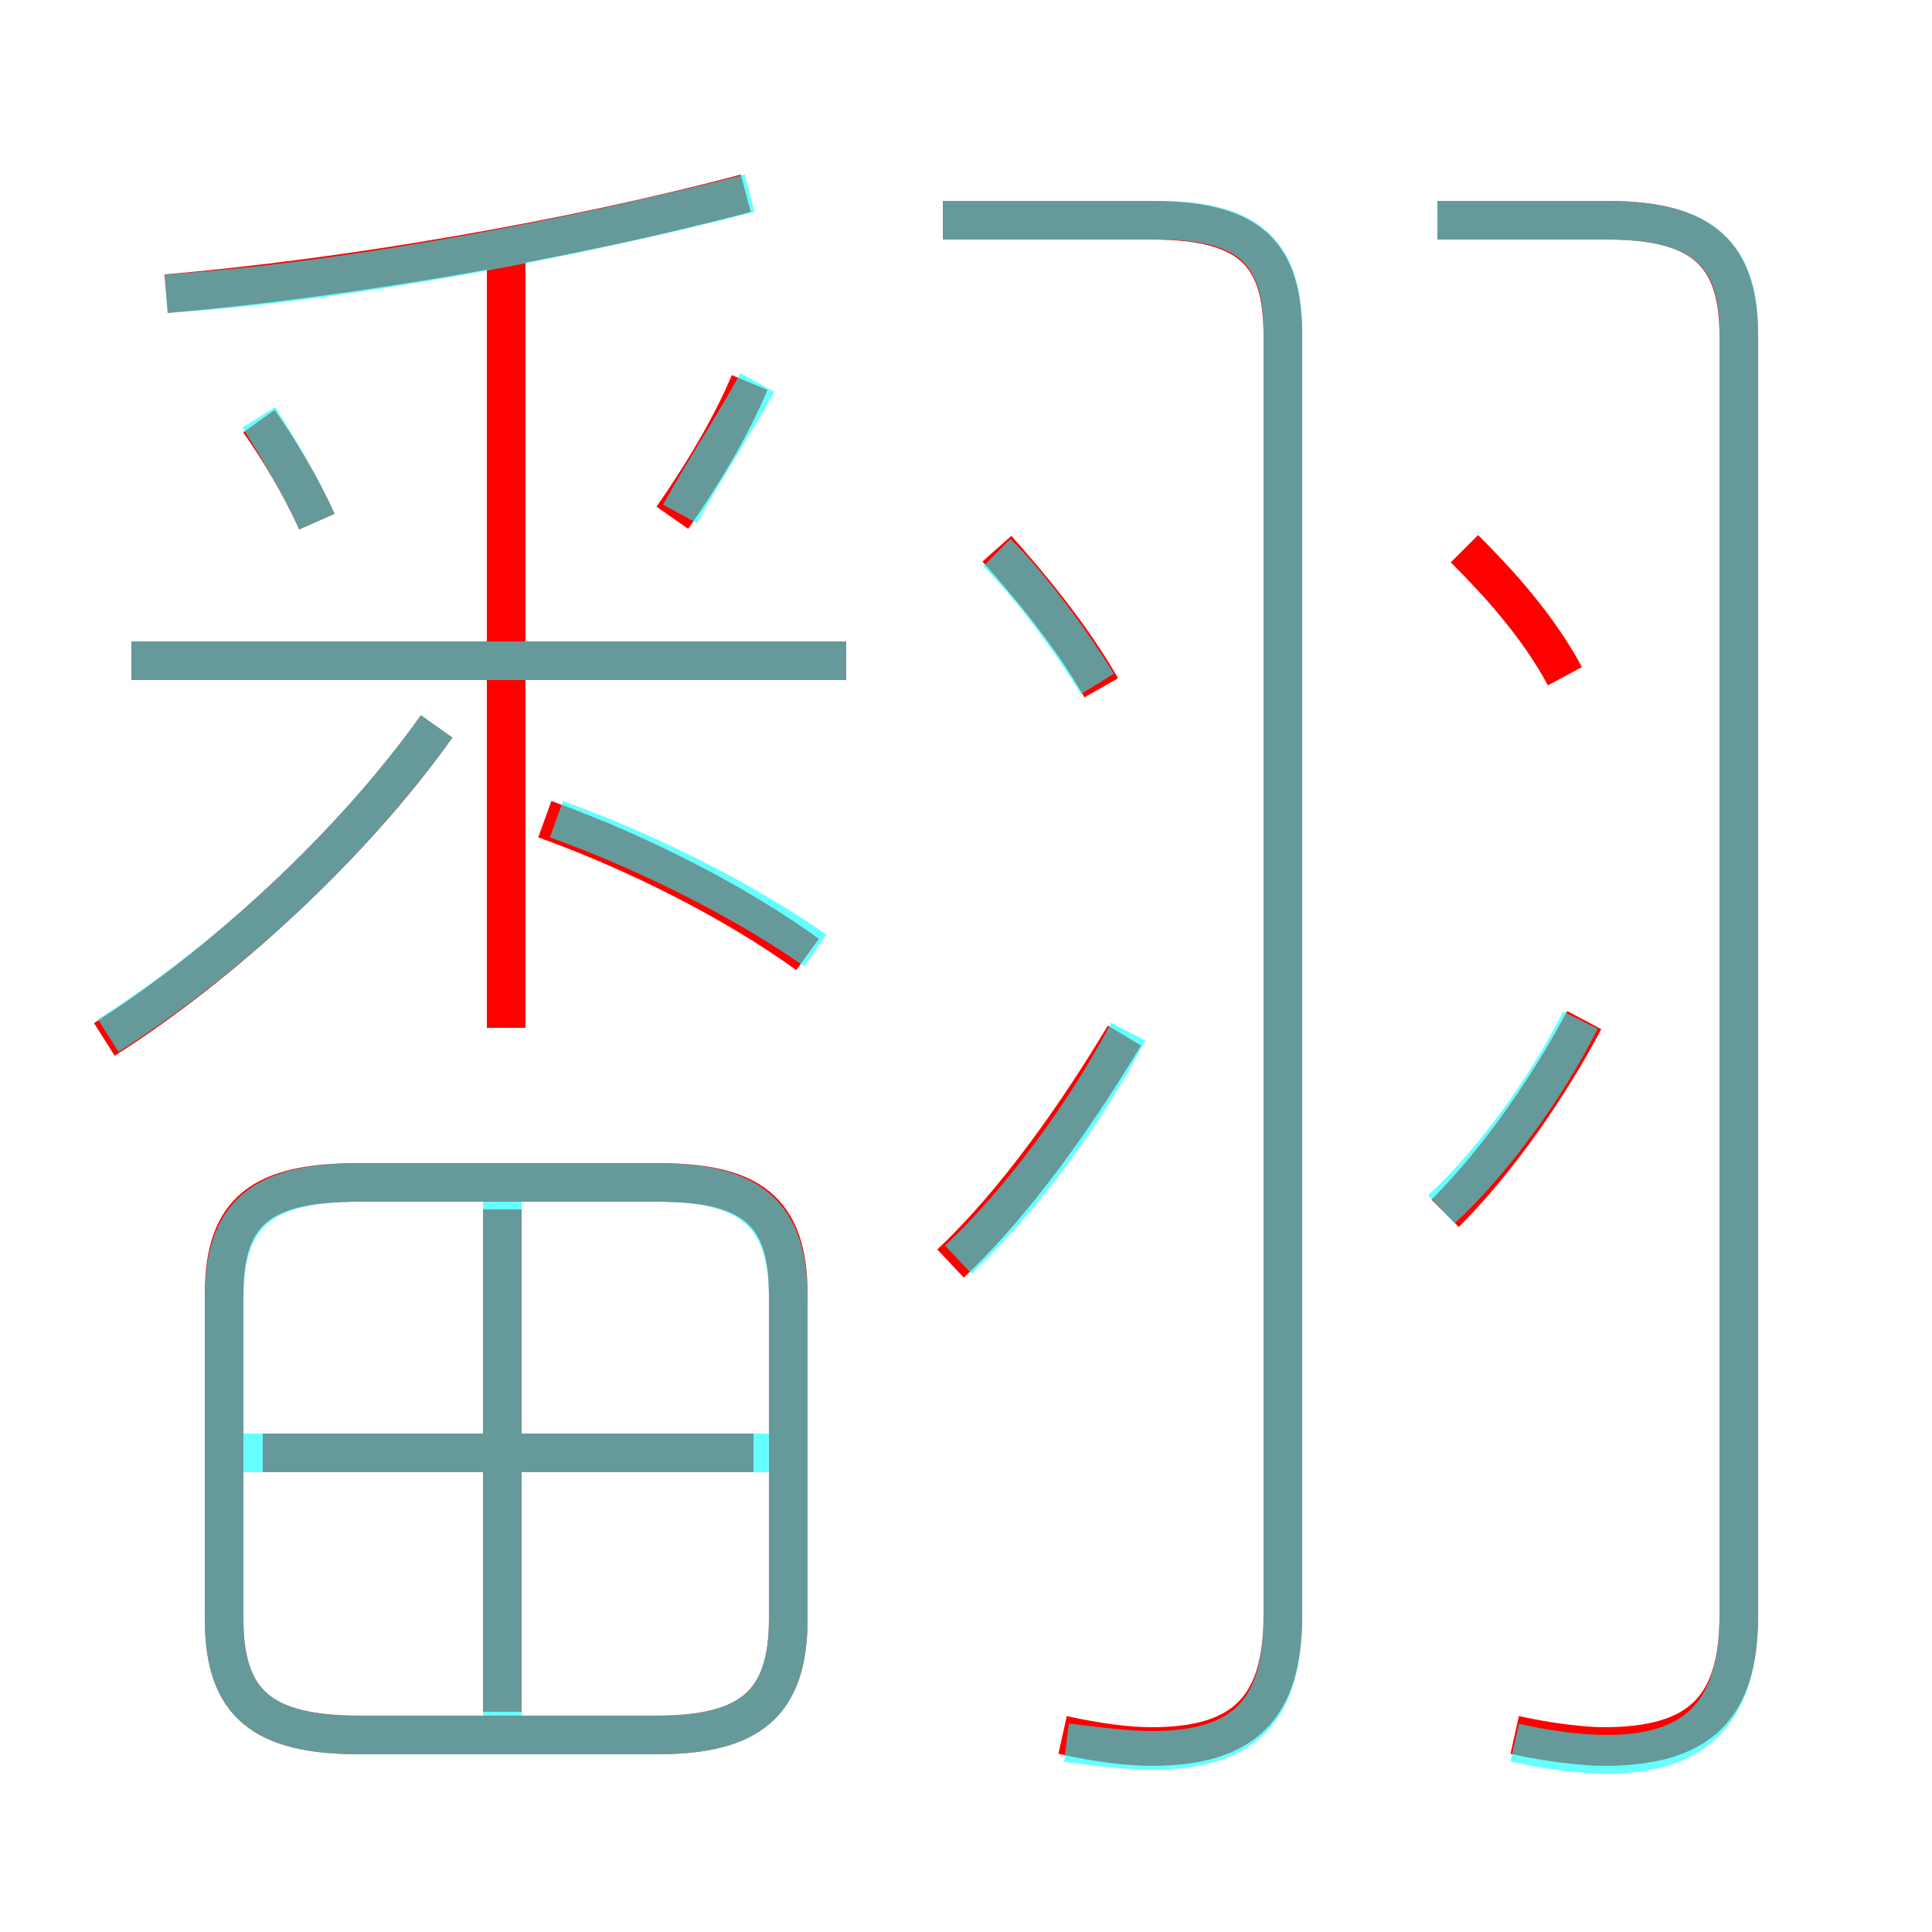 <?xml version='1.0' encoding='utf8'?>
<svg viewBox="0.0 -6.0 50.0 50.0" version="1.1" xmlns="http://www.w3.org/2000/svg">
<rect x="0.0" y="-6.0" width="50.0" height="50.0" fill="#333333" stroke="none"/>
<rect x="-1000" y="-1000" width="2000" height="2000" stroke="white" fill="white"/>
<g style="fill:none;stroke:rgba(255, 0, 0, 1);  stroke-width:1"><path d="M 27.5 0.9 C 28.4 1.1 29.2 1.2 29.8 1.2 C 32.2 1.2 33.2 0.2 33.2 -2.2 L 33.2 -35.3 C 33.2 -37.4 32.4 -38.3 29.8 -38.3 L 24.4 -38.3 M 9.3 0.9 L 17.0 0.9 C 19.4 0.9 20.4 0.1 20.4 -2.1 L 20.4 -10.5 C 20.4 -12.7 19.4 -13.4 17.0 -13.4 L 9.3 -13.4 C 6.8 -13.4 5.8 -12.7 5.8 -10.5 L 5.8 -2.1 C 5.8 0.1 6.8 0.9 9.3 0.9 Z M 13.0 0.3 L 13.0 -12.7 M 19.5 -6.4 L 6.8 -6.4 M 2.7 -17.1 C 5.7 -19.0 9.1 -22.1 11.3 -25.2 M 20.9 -19.3 C 19.1 -20.6 16.6 -21.9 14.1 -22.8 M 8.2 -30.5 C 7.8 -31.4 7.2 -32.4 6.7 -33.1 M 13.1 -17.4 L 13.1 -37.2 M 21.9 -26.9 L 3.4 -26.9 M 24.6 -11.3 C 26.3 -12.9 27.9 -15.2 29.1 -17.2 M 4.3 -36.4 C 9.0 -36.8 14.8 -37.8 19.3 -39.0 M 17.4 -30.6 C 18.1 -31.6 18.9 -32.9 19.4 -34.1 M 37.4 -12.6 C 38.8 -14.0 40.1 -15.9 41.0 -17.6 M 28.5 -26.2 C 27.7 -27.6 26.6 -28.9 25.8 -29.8 M 39.2 0.9 C 40.1 1.1 41.0 1.2 41.5 1.2 C 44.0 1.2 45.0 0.2 45.0 -2.2 L 45.0 -35.3 C 45.0 -37.4 44.1 -38.3 41.6 -38.3 L 37.2 -38.3 M 40.5 -26.5 C 39.8 -27.8 38.8 -28.9 37.9 -29.8" transform="translate(0.0 38.0)" />
</g>
<g style="fill:none;stroke:rgba(0, 255, 255, 0.6);  stroke-width:1">
<path d="M 39.2 1.1 C 40.1 1.3 40.9 1.4 41.6 1.4 C 44.0 1.4 45.0 0.2 45.0 -2.2 L 45.0 -35.4 C 45.0 -37.4 44.1 -38.3 41.6 -38.3 L 37.2 -38.3 M 19.9 -6.4 L 6.0 -6.4 M 9.3 0.9 L 17.0 0.9 C 19.4 0.9 20.4 0.1 20.4 -2.1 L 20.4 -10.4 C 20.4 -12.6 19.4 -13.4 17.0 -13.4 L 9.3 -13.4 C 6.8 -13.4 5.8 -12.6 5.8 -10.4 L 5.8 -2.1 C 5.8 0.1 6.8 0.9 9.3 0.9 Z M 13.0 0.9 L 13.0 -13.6 M 2.8 -17.2 C 5.8 -19.1 9.0 -22.0 11.3 -25.2 M 20.4 -6.4 L 20.4 -2.1 C 20.4 0.1 19.4 0.9 17.0 0.9 L 9.3 0.9 M 27.6 1.1 C 28.4 1.2 29.2 1.3 29.8 1.3 C 32.3 1.3 33.2 0.2 33.2 -2.2 L 33.2 -35.4 C 33.2 -37.4 32.4 -38.3 30.0 -38.3 L 24.4 -38.3 M 21.1 -19.4 C 19.4 -20.6 16.9 -21.9 14.4 -22.8 M 8.2 -30.5 C 7.8 -31.4 7.2 -32.4 6.7 -33.2 M 24.8 -11.4 C 26.4 -12.9 28.1 -15.2 29.2 -17.3 M 21.9 -26.9 L 3.4 -26.9 M 17.6 -30.7 C 18.2 -31.8 19.0 -33.0 19.6 -34.1 M 4.3 -36.4 C 9.1 -36.7 15.1 -37.9 19.4 -39.0 M 28.4 -26.3 C 27.6 -27.6 26.6 -28.9 25.8 -29.7 M 37.3 -12.7 C 38.6 -13.9 40.0 -15.8 40.9 -17.6" transform="translate(0.0 38.0)" />
</g>
</svg>